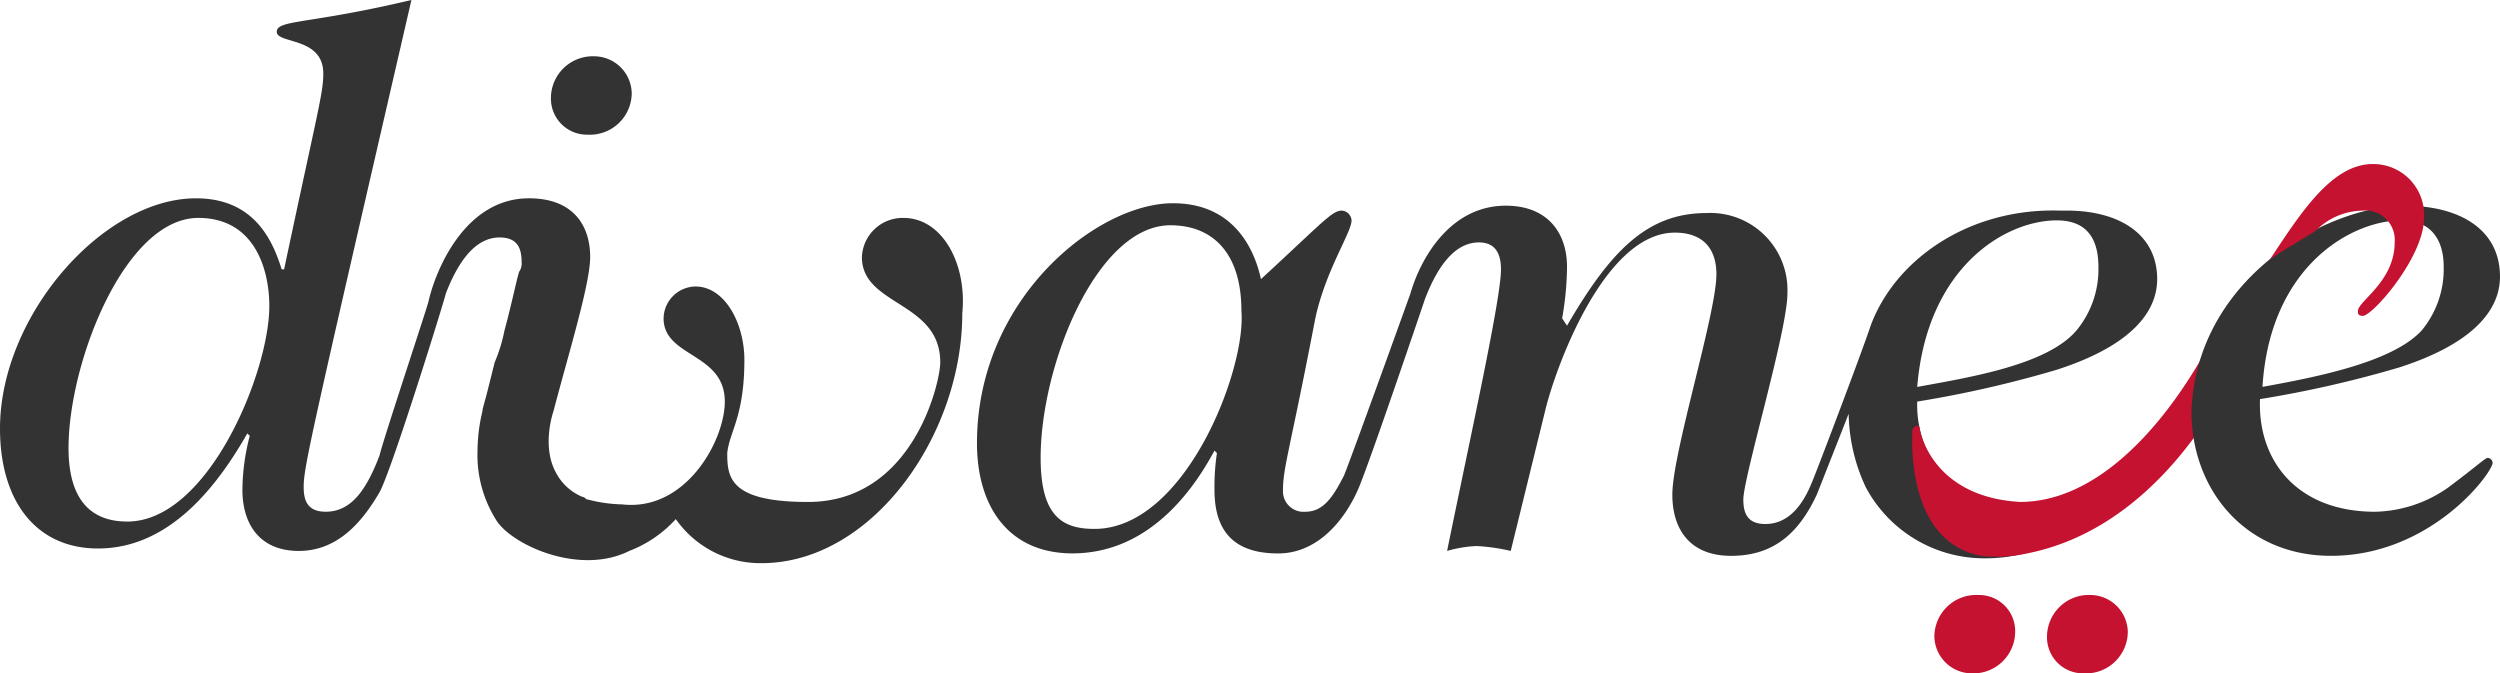 <svg xmlns="http://www.w3.org/2000/svg" viewBox="2375.566 304.647 226.177 60.919">
  <defs>
    <style>
      .cls-1 {
        fill: #333;
      }

      .cls-2 {
        fill: #c41230;
      }
    </style>
  </defs>
  <g id="XMLID_16_" transform="translate(2375.566 304.647)">
    <path id="XMLID_34_" class="cls-1" d="M29.81,5.623a3.789,3.789,0,0,1-3.987,3.766A3.262,3.262,0,0,1,22.5,6.066,3.789,3.789,0,0,1,26.487,2.3,3.407,3.407,0,0,1,29.81,5.623Z" transform="translate(27.343 2.795)"/>
    <path id="XMLID_33_" class="cls-2" d="M86.31,27.623a3.789,3.789,0,0,1-3.987,3.766A3.407,3.407,0,0,1,79,28.066,3.789,3.789,0,0,1,82.987,24.3,3.262,3.262,0,0,1,86.31,27.623Z" transform="translate(96.004 29.53)"/>
    <path id="XMLID_32_" class="cls-2" d="M90.91,27.623a3.789,3.789,0,0,1-3.987,3.766A3.262,3.262,0,0,1,83.6,28.066,3.789,3.789,0,0,1,87.587,24.3,3.407,3.407,0,0,1,90.91,27.623Z" transform="translate(101.594 29.53)"/>
    <path id="XMLID_29_" class="cls-1" d="M81.743,19.716a3.691,3.691,0,0,0-3.766,3.544c0,4.43,7.089,3.987,7.089,9.526,0,1.772-2.437,12.627-11.962,12.627-7.089,0-7.31-2.215-7.31-4.43.222-1.994,1.551-3.323,1.551-8.418,0-3.323-1.772-6.646-4.43-6.646a2.932,2.932,0,0,0-2.88,2.88c0,3.544,5.538,3.1,5.538,7.532,0,3.544-3.544,9.969-9.3,9.3a13.074,13.074,0,0,1-3.1-.443c-.222,0-.222-.222-.443-.222a4.722,4.722,0,0,1-2.437-2.215c-1.329-2.437-.222-5.538-.222-5.538h0c1.329-5.1,3.323-11.519,3.323-13.956,0-2.88-1.551-5.317-5.538-5.317-5.76,0-8.418,6.424-9.083,9.3,0,.222-4.209,12.848-4.43,13.956-1.108,2.88-2.437,5.1-4.874,5.1-1.551,0-1.994-.886-1.994-2.215,0-1.772.443-3.766,9.747-44.083-9.3,2.215-12.184,1.772-12.184,2.88s4.209.443,4.209,3.766c0,1.772-.443,3.1-3.544,17.722h-.222c-.886-2.88-2.658-6.424-7.753-6.424C9.3,17.943,0,28.577,0,38.767c0,6.646,3.323,10.855,8.861,10.855,5.317,0,9.747-3.766,13.513-10.412l.222.222a19.756,19.756,0,0,0-.665,4.874c0,3.1,1.551,5.538,5.1,5.538s5.76-2.658,7.31-5.317c1.108-1.994,5.981-17.722,5.981-17.943,1.108-2.88,2.658-5.1,4.874-5.1,1.551,0,1.994.886,1.994,2.215a1.332,1.332,0,0,1-.222.886h0c-.222.665-.665,2.88-1.329,5.317a14.328,14.328,0,0,1-.886,2.88h0l-.665,2.658c-.222.886-.443,1.551-.443,1.772a15.414,15.414,0,0,0-.443,3.544,11.044,11.044,0,0,0,1.772,6.424C46.52,49.4,52.5,52.058,56.932,49.843h0a11,11,0,0,0,4.209-2.88,9.345,9.345,0,0,0,7.753,3.987c9.969,0,18.165-11.519,18.165-22.6C87.5,23.925,85.287,19.716,81.743,19.716ZM11.519,47.185C8.2,47.185,6.2,45.191,6.2,40.539c0-7.753,5.1-20.823,11.741-20.823,5.1,0,6.424,4.652,6.424,7.975C24.368,33.672,18.83,47.185,11.519,47.185Z" transform="translate(0 0)"/>
    <path id="XMLID_25_" class="cls-1" d="M135.377,36.434c-4.873,0-8.2-2.437-9.526-5.76a9.918,9.918,0,0,1-.886-4.43,101.334,101.334,0,0,0,12.627-2.88c6.867-2.215,9.082-5.317,9.082-8.2,0-3.987-3.323-6.2-8.2-6.2h-.665c-8.2-.222-14.842,4.43-17.057,10.412-.886,2.658-5.1,13.735-5.317,14.178-.886,2.215-2.215,3.766-4.209,3.766-1.551,0-1.994-.886-1.994-2.215,0-1.994,3.987-15.285,3.987-18.608a6.977,6.977,0,0,0-7.31-7.31c-5.317,0-8.639,3.323-12.627,10.19l-.443-.665a27.649,27.649,0,0,0,.443-4.652c0-3.1-1.772-5.538-5.538-5.538-5.1,0-7.753,4.874-8.639,7.975,0,0-5.1,14.178-5.981,16.393-1.108,2.215-1.994,3.323-3.544,3.323a1.859,1.859,0,0,1-1.994-1.994c0-1.994.665-3.766,2.88-15.285.886-4.43,3.323-7.975,3.323-9.083a.953.953,0,0,0-.886-.886c-.886,0-1.772,1.108-7.31,6.2C65.154,13.174,63.6,8.3,57.622,8.3,50.755,8.3,39.9,16.939,39.9,30.009c0,5.76,2.88,9.969,8.639,9.969,7.31,0,11.3-6.424,12.848-9.3l.222.222a20.455,20.455,0,0,0-.222,3.323c0,3.766,1.772,5.76,5.76,5.76,3.766,0,6.2-3.323,7.31-5.981s5.981-17.057,5.981-17.057c1.108-2.88,2.658-5.1,4.874-5.1,1.551,0,1.994,1.108,1.994,2.437,0,2.658-2.658,14.621-4.874,25.475a11.119,11.119,0,0,1,2.658-.443,17.377,17.377,0,0,1,3.1.443l3.1-12.627c.886-3.766,5.317-16.171,11.741-16.171,2.437,0,3.766,1.329,3.766,3.766,0,3.544-3.987,16.171-3.987,19.937,0,3.1,1.551,5.538,5.317,5.538,3.987,0,6.2-2.215,7.753-5.538.443-1.108,2.88-7.31,2.88-7.31A16.281,16.281,0,0,0,120.313,34a12.137,12.137,0,0,0,10.855,6.424c9.083,0,14.4-8.861,13.956-8.861C145.346,31.339,138.035,36.434,135.377,36.434Zm2.215-26.583c2.215,0,3.766,1.108,3.766,4.209a8.694,8.694,0,0,1-1.994,5.76c-2.658,3.1-9.526,4.209-14.4,5.1C125.851,14.06,132.94,9.851,137.592,9.851ZM50.533,37.763c-2.88,0-4.874-1.108-4.874-6.424,0-8.418,5.1-21.045,11.741-21.045,3.766,0,6.424,2.437,6.424,7.753C64.268,23.364,58.73,37.763,50.533,37.763Z" transform="translate(48.488 10.087)"/>
    <g id="XMLID_23_" transform="translate(172.993 27.223)">
      <path id="XMLID_24_" class="cls-2" d="M104.028,24.054c-2.658,3.766-7.753,9.526-15.507,11.076a12.732,12.732,0,0,1-4.209.222c-6.867-1.329-6.2-10.855-6.2-11.3s.665-.665.665-.222c0,.222,1.108,6.2,9.083,6.646,6.646,0,12.627-6.2,16.836-13.735a36.445,36.445,0,0,1,2.215-4.209c.222-.443,1.329-.443.665,1.329C107.129,15.636,105.357,22.061,104.028,24.054Z" transform="translate(-78.092 -12.289)"/>
    </g>
    <g id="XMLID_19_" transform="translate(198.264 18.608)">
      <path id="XMLID_20_" class="cls-1" d="M108.773,8.4c5.1,0,8.639,2.215,8.639,6.424,0,2.88-2.215,5.981-9.082,8.2A101.339,101.339,0,0,1,95.7,25.9c-.222,5.538,3.323,10.19,10.412,10.19a11.875,11.875,0,0,0,6.646-2.215c2.658-1.994,3.323-2.658,3.544-2.658a.476.476,0,0,1,.443.443c0,.886-5.538,8.418-14.621,8.418-7.753,0-12.627-5.981-12.627-13.07C89.943,14.824,101.905,8.4,108.773,8.4ZM95.924,24.793c4.874-.886,11.741-2.215,14.4-5.1a8.694,8.694,0,0,0,1.994-5.76c0-2.88-1.551-4.209-3.766-4.209C103.9,9.729,96.589,13.938,95.924,24.793Z" transform="translate(-89.5 -8.4)"/>
    </g>
    <path id="XMLID_17_" class="cls-2" d="M92.7,15.339C95.358,11.352,98.238,6.7,102,6.7a4.6,4.6,0,0,1,4.652,4.874c0,3.544-4.652,8.861-5.538,8.861-.443,0-.443-.222-.443-.443,0-.886,3.323-2.658,3.323-6.2a2.657,2.657,0,0,0-2.88-2.88,6.052,6.052,0,0,0-4.209,1.772C96.687,12.9,93.586,14.675,92.7,15.339Z" transform="translate(112.653 8.142)"/>
  </g>
</svg>
